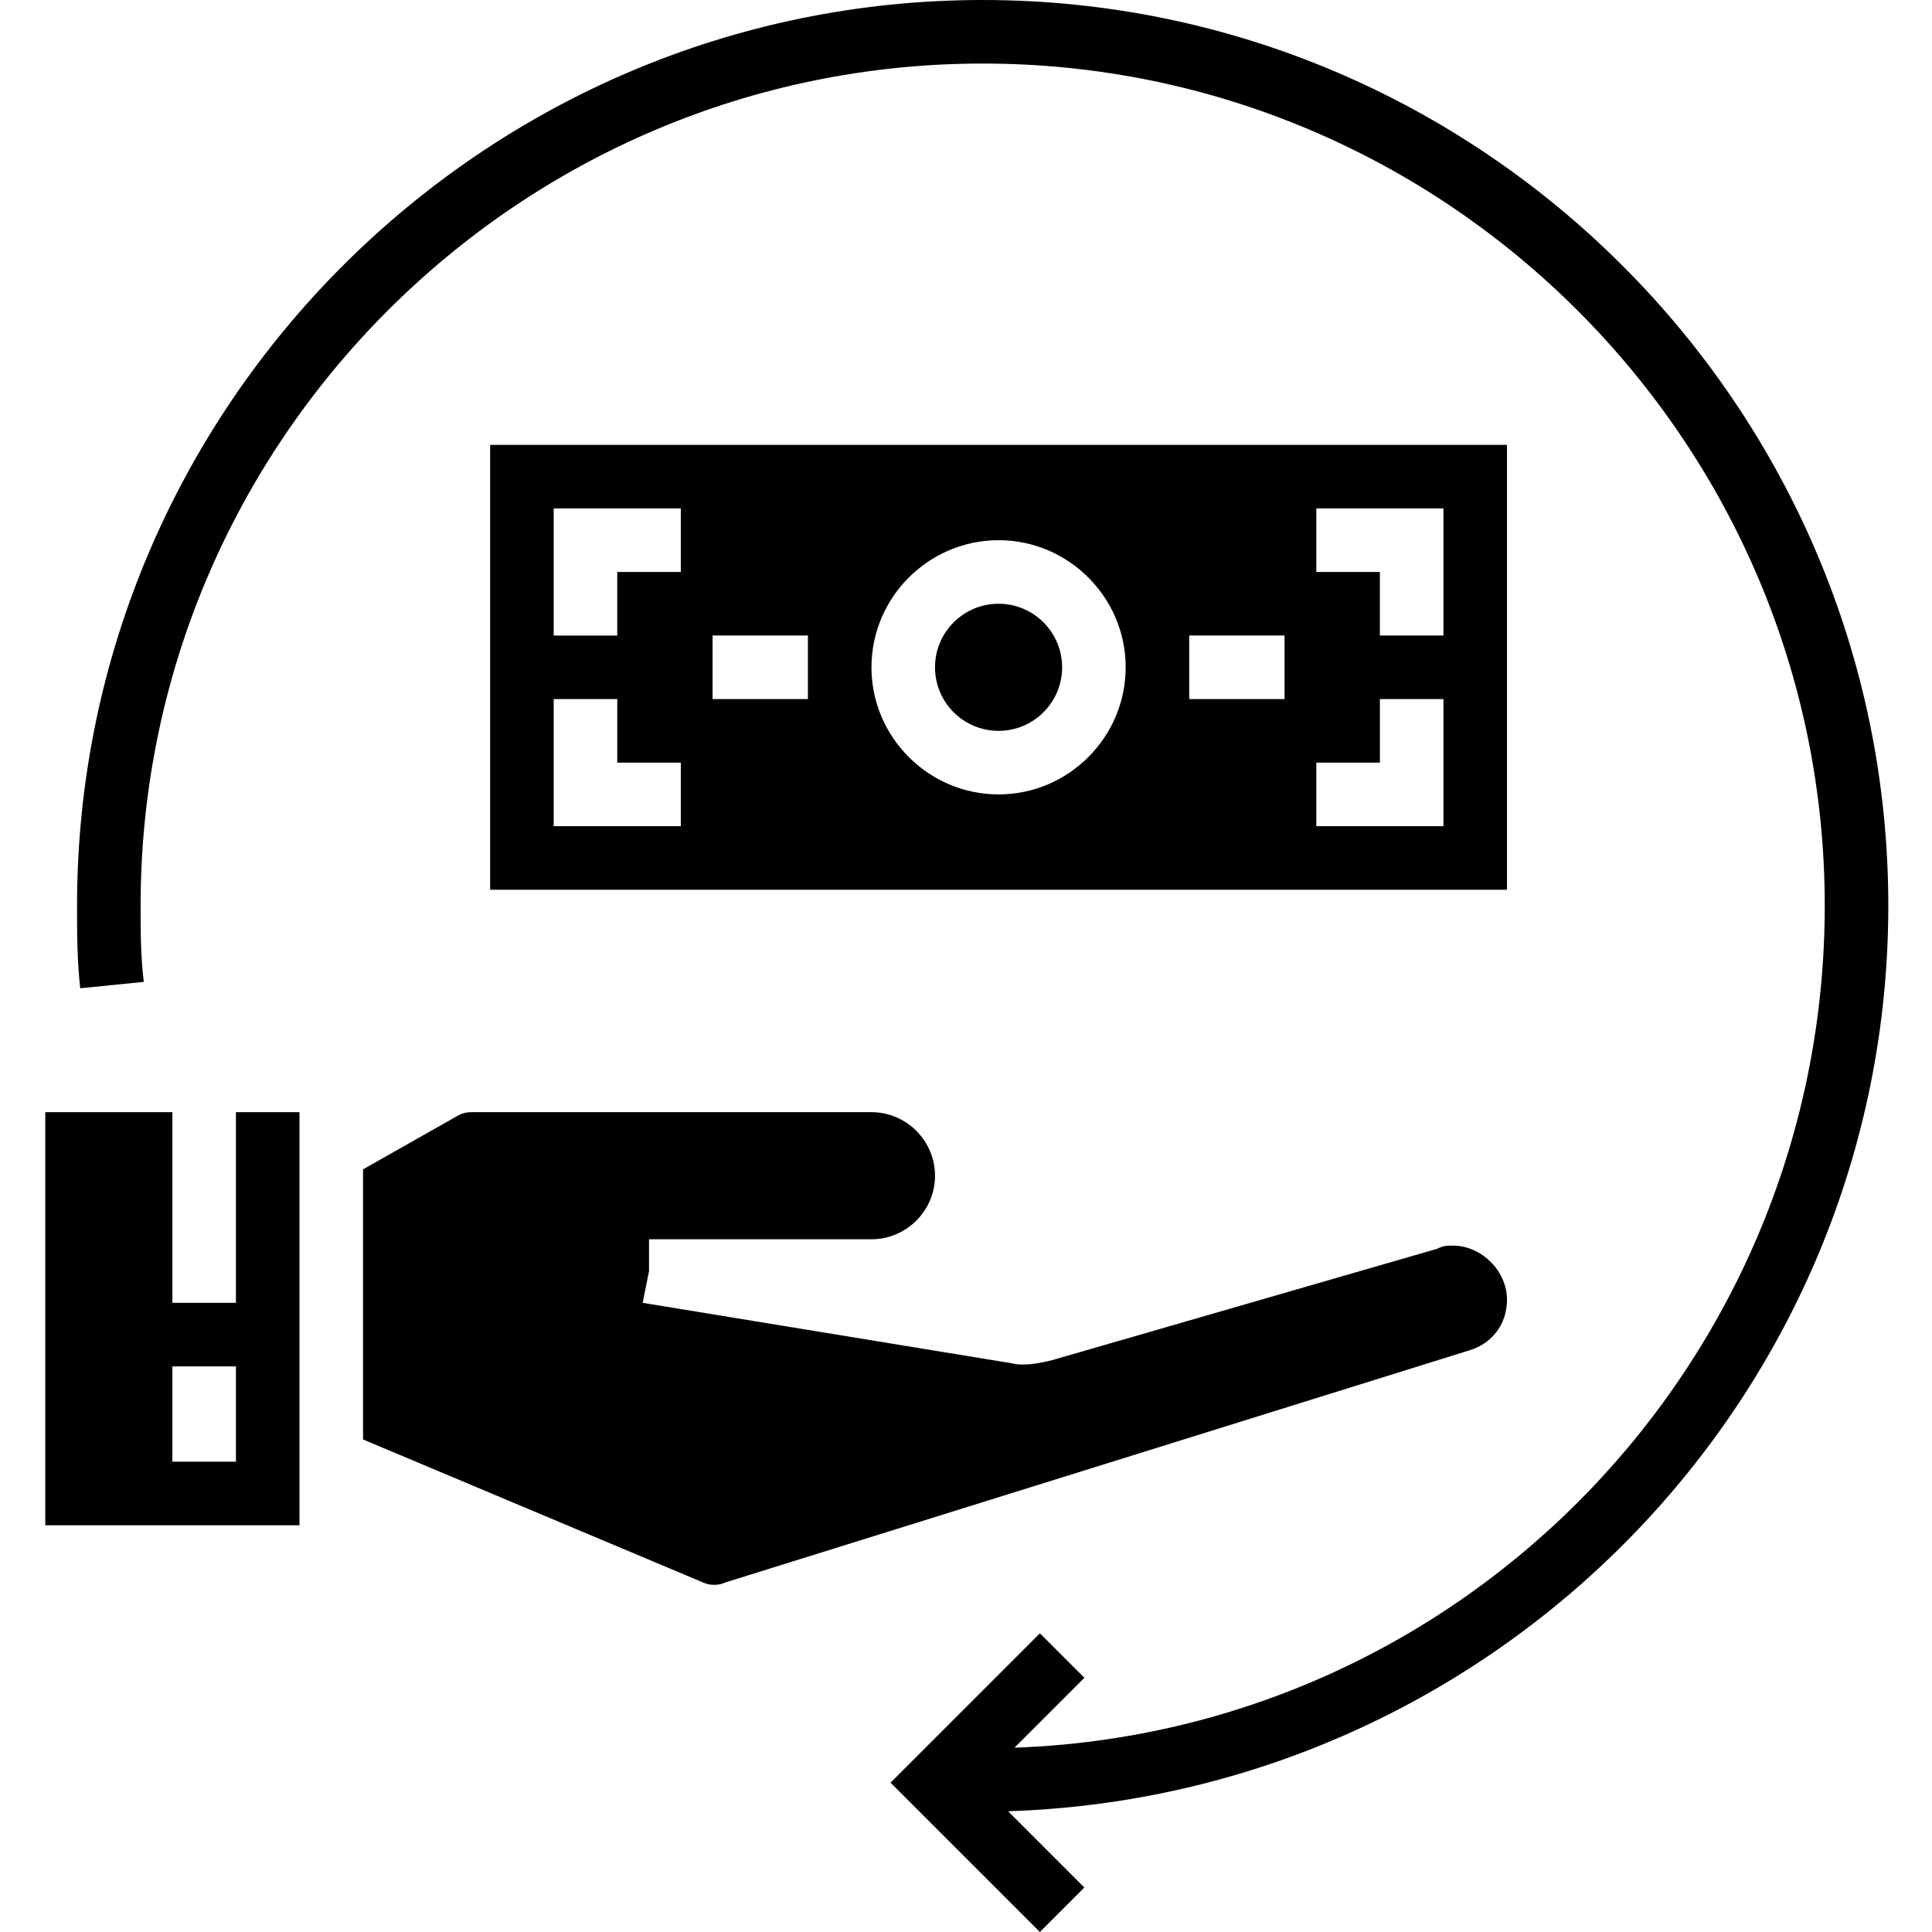 <svg height="486pt" viewBox="-11 0 486 486.4" width="486pt" xmlns="http://www.w3.org/2000/svg"><path d="m464.199 228c0-125.602-102.398-228-228-228-125.598 0-228 102.398-228 228 0 7.199 0 13.602.801 20.801l16-1.602c-.801-6.398-.801-12.801-.801-19.199 0-116.801 95.199-212 212-212s212 95.199 212 212c0 114.398-90.398 208-204 212l17.602-17.602-11.199-11.199-37.602 37.602 37.602 37.598 11.199-11.199-19.199-19.199c123.199-4 221.598-104.801 221.598-228zm0 0"/><path d="m368.199 112h-256v112h256zm-208 96h-32v-32h16v16h16zm0-64h-16v16h-16v-32h32zm32 32h-24v-16h24zm48 24c-17.598 0-32-14.398-32-32s14.402-32 32-32c17.602 0 32 14.398 32 32s-14.398 32-32 32zm72-24h-24v-16h24zm40 32h-32v-16h16v-16h16zm0-48h-16v-16h-16v-16h32zm0 0"/><path d="m256.199 168c0 8.836-7.164 16-16 16-8.836 0-16-7.164-16-16s7.164-16 16-16c8.836 0 16 7.164 16 16zm0 0"/><path d="m368.199 327.199c0-7.199-6.398-13.598-13.598-13.598-1.602 0-2.402 0-4 .797l-96.801 28c-3.199.801-7.199 1.602-10.402.801l-92.797-15.199 1.598-8v-8h56c8.801 0 16-7.199 16-16s-7.199-16-16-16h-100c-1.598 0-2.398 0-4 .801l-24 13.598v68l85.602 36c1.598.801 4 .801 5.598 0l187.203-58.398c5.598-1.602 9.598-6.398 9.598-12.801zm0 0"/><path d="m48.199 328h-16v-48h-32v104h64v-104h-16zm0 40h-16v-24h16zm0 0"/></svg>
